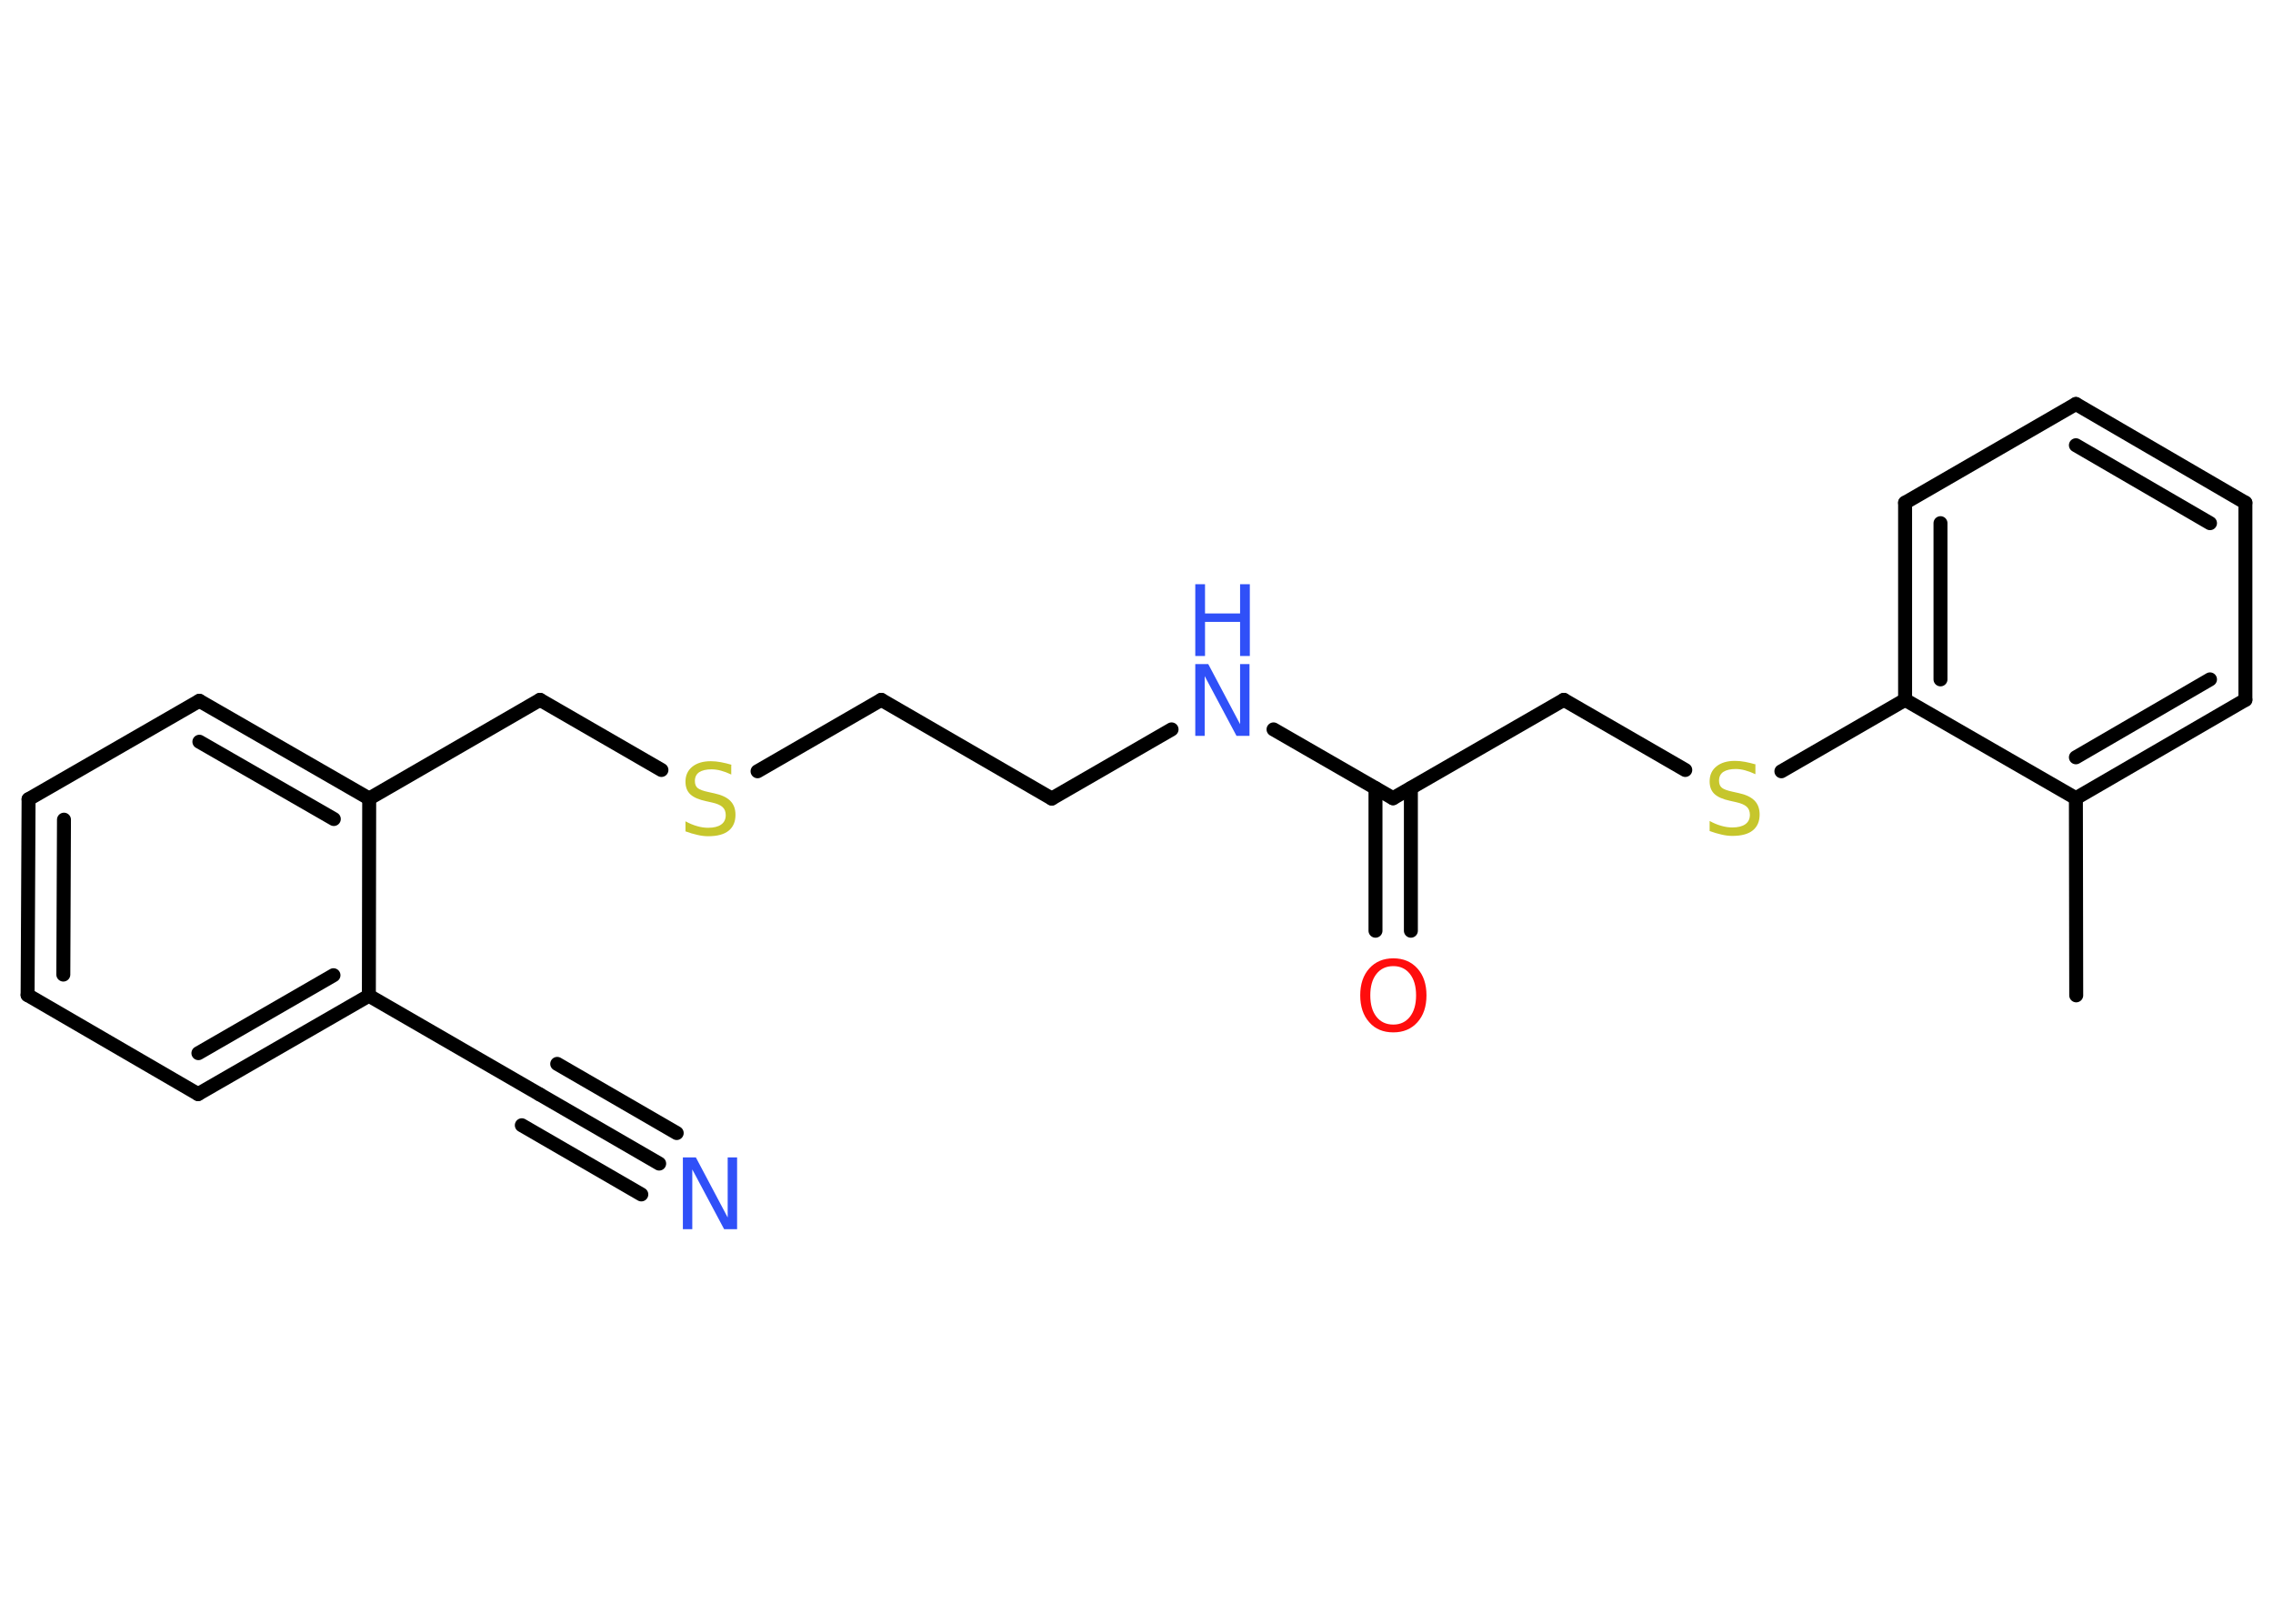 <?xml version='1.0' encoding='UTF-8'?>
<!DOCTYPE svg PUBLIC "-//W3C//DTD SVG 1.1//EN" "http://www.w3.org/Graphics/SVG/1.1/DTD/svg11.dtd">
<svg version='1.2' xmlns='http://www.w3.org/2000/svg' xmlns:xlink='http://www.w3.org/1999/xlink' width='70.0mm' height='50.0mm' viewBox='0 0 70.0 50.0'>
  <desc>Generated by the Chemistry Development Kit (http://github.com/cdk)</desc>
  <g stroke-linecap='round' stroke-linejoin='round' stroke='#000000' stroke-width='.43' fill='#3050F8'>
    <rect x='.0' y='.0' width='70.0' height='50.0' fill='#FFFFFF' stroke='none'/>
    <g id='mol1' class='mol'>
      <line id='mol1bnd1' class='bond' x1='63.94' y1='30.65' x2='63.93' y2='24.58'/>
      <g id='mol1bnd2' class='bond'>
        <line x1='63.93' y1='24.58' x2='69.15' y2='21.55'/>
        <line x1='63.93' y1='23.32' x2='68.06' y2='20.92'/>
      </g>
      <line id='mol1bnd3' class='bond' x1='69.15' y1='21.55' x2='69.15' y2='15.48'/>
      <g id='mol1bnd4' class='bond'>
        <line x1='69.15' y1='15.48' x2='63.93' y2='12.44'/>
        <line x1='68.06' y1='16.11' x2='63.93' y2='13.71'/>
      </g>
      <line id='mol1bnd5' class='bond' x1='63.93' y1='12.44' x2='58.67' y2='15.48'/>
      <g id='mol1bnd6' class='bond'>
        <line x1='58.67' y1='15.48' x2='58.67' y2='21.55'/>
        <line x1='59.76' y1='16.11' x2='59.76' y2='20.92'/>
      </g>
      <line id='mol1bnd7' class='bond' x1='63.93' y1='24.58' x2='58.67' y2='21.55'/>
      <line id='mol1bnd8' class='bond' x1='58.67' y1='21.55' x2='54.86' y2='23.75'/>
      <line id='mol1bnd9' class='bond' x1='51.9' y1='23.71' x2='48.16' y2='21.55'/>
      <line id='mol1bnd10' class='bond' x1='48.16' y1='21.55' x2='42.9' y2='24.58'/>
      <g id='mol1bnd11' class='bond'>
        <line x1='43.45' y1='24.27' x2='43.45' y2='28.66'/>
        <line x1='42.36' y1='24.27' x2='42.36' y2='28.66'/>
      </g>
      <line id='mol1bnd12' class='bond' x1='42.9' y1='24.58' x2='39.22' y2='22.46'/>
      <line id='mol1bnd13' class='bond' x1='36.08' y1='22.46' x2='32.39' y2='24.59'/>
      <line id='mol1bnd14' class='bond' x1='32.39' y1='24.59' x2='27.14' y2='21.55'/>
      <line id='mol1bnd15' class='bond' x1='27.14' y1='21.55' x2='23.33' y2='23.75'/>
      <line id='mol1bnd16' class='bond' x1='20.37' y1='23.71' x2='16.63' y2='21.55'/>
      <line id='mol1bnd17' class='bond' x1='16.63' y1='21.55' x2='11.37' y2='24.59'/>
      <g id='mol1bnd18' class='bond'>
        <line x1='11.37' y1='24.59' x2='6.14' y2='21.58'/>
        <line x1='10.28' y1='25.22' x2='6.14' y2='22.84'/>
      </g>
      <line id='mol1bnd19' class='bond' x1='6.14' y1='21.58' x2='.88' y2='24.61'/>
      <g id='mol1bnd20' class='bond'>
        <line x1='.88' y1='24.61' x2='.85' y2='30.64'/>
        <line x1='1.97' y1='25.24' x2='1.95' y2='30.01'/>
      </g>
      <line id='mol1bnd21' class='bond' x1='.85' y1='30.64' x2='6.1' y2='33.69'/>
      <g id='mol1bnd22' class='bond'>
        <line x1='6.1' y1='33.69' x2='11.36' y2='30.66'/>
        <line x1='6.11' y1='32.43' x2='10.27' y2='30.03'/>
      </g>
      <line id='mol1bnd23' class='bond' x1='11.37' y1='24.59' x2='11.36' y2='30.66'/>
      <line id='mol1bnd24' class='bond' x1='11.36' y1='30.66' x2='16.62' y2='33.7'/>
      <g id='mol1bnd25' class='bond'>
        <line x1='16.62' y1='33.7' x2='20.3' y2='35.83'/>
        <line x1='17.16' y1='32.76' x2='20.84' y2='34.89'/>
        <line x1='16.07' y1='34.65' x2='19.75' y2='36.78'/>
      </g>
      <path id='mol1atm8' class='atom' d='M54.06 23.55v.29q-.17 -.08 -.32 -.12q-.15 -.04 -.29 -.04q-.24 .0 -.38 .09q-.13 .09 -.13 .27q.0 .15 .09 .22q.09 .07 .33 .12l.18 .04q.33 .07 .49 .23q.16 .16 .16 .43q.0 .32 -.21 .49q-.21 .17 -.63 .17q-.16 .0 -.33 -.04q-.18 -.04 -.37 -.11v-.31q.18 .1 .36 .15q.17 .05 .34 .05q.26 .0 .4 -.1q.14 -.1 .14 -.29q.0 -.16 -.1 -.25q-.1 -.09 -.33 -.14l-.18 -.04q-.33 -.07 -.48 -.21q-.15 -.14 -.15 -.39q.0 -.29 .21 -.46q.21 -.17 .57 -.17q.15 .0 .31 .03q.16 .03 .33 .08z' stroke='none' fill='#C6C62C'/>
      <path id='mol1atm11' class='atom' d='M42.91 29.75q-.33 .0 -.52 .24q-.19 .24 -.19 .66q.0 .42 .19 .66q.19 .24 .52 .24q.32 .0 .51 -.24q.19 -.24 .19 -.66q.0 -.42 -.19 -.66q-.19 -.24 -.51 -.24zM42.91 29.51q.46 .0 .74 .31q.28 .31 .28 .83q.0 .52 -.28 .83q-.28 .31 -.74 .31q-.47 .0 -.74 -.31q-.28 -.31 -.28 -.83q.0 -.52 .28 -.83q.28 -.31 .74 -.31z' stroke='none' fill='#FF0D0D'/>
      <g id='mol1atm12' class='atom'>
        <path d='M36.81 20.45h.4l.98 1.85v-1.85h.29v2.21h-.4l-.98 -1.84v1.84h-.29v-2.21z' stroke='none'/>
        <path d='M36.81 17.99h.3v.9h1.08v-.9h.3v2.21h-.3v-1.05h-1.08v1.05h-.3v-2.21z' stroke='none'/>
      </g>
      <path id='mol1atm15' class='atom' d='M22.52 23.56v.29q-.17 -.08 -.32 -.12q-.15 -.04 -.29 -.04q-.24 .0 -.38 .09q-.13 .09 -.13 .27q.0 .15 .09 .22q.09 .07 .33 .12l.18 .04q.33 .07 .49 .23q.16 .16 .16 .43q.0 .32 -.21 .49q-.21 .17 -.63 .17q-.16 .0 -.33 -.04q-.18 -.04 -.37 -.11v-.31q.18 .1 .36 .15q.17 .05 .34 .05q.26 .0 .4 -.1q.14 -.1 .14 -.29q.0 -.16 -.1 -.25q-.1 -.09 -.33 -.14l-.18 -.04q-.33 -.07 -.48 -.21q-.15 -.14 -.15 -.39q.0 -.29 .21 -.46q.21 -.17 .57 -.17q.15 .0 .31 .03q.16 .03 .33 .08z' stroke='none' fill='#C6C62C'/>
      <path id='mol1atm24' class='atom' d='M21.03 35.64h.4l.98 1.85v-1.85h.29v2.21h-.4l-.98 -1.84v1.84h-.29v-2.21z' stroke='none'/>
    </g>
  </g>
</svg>
